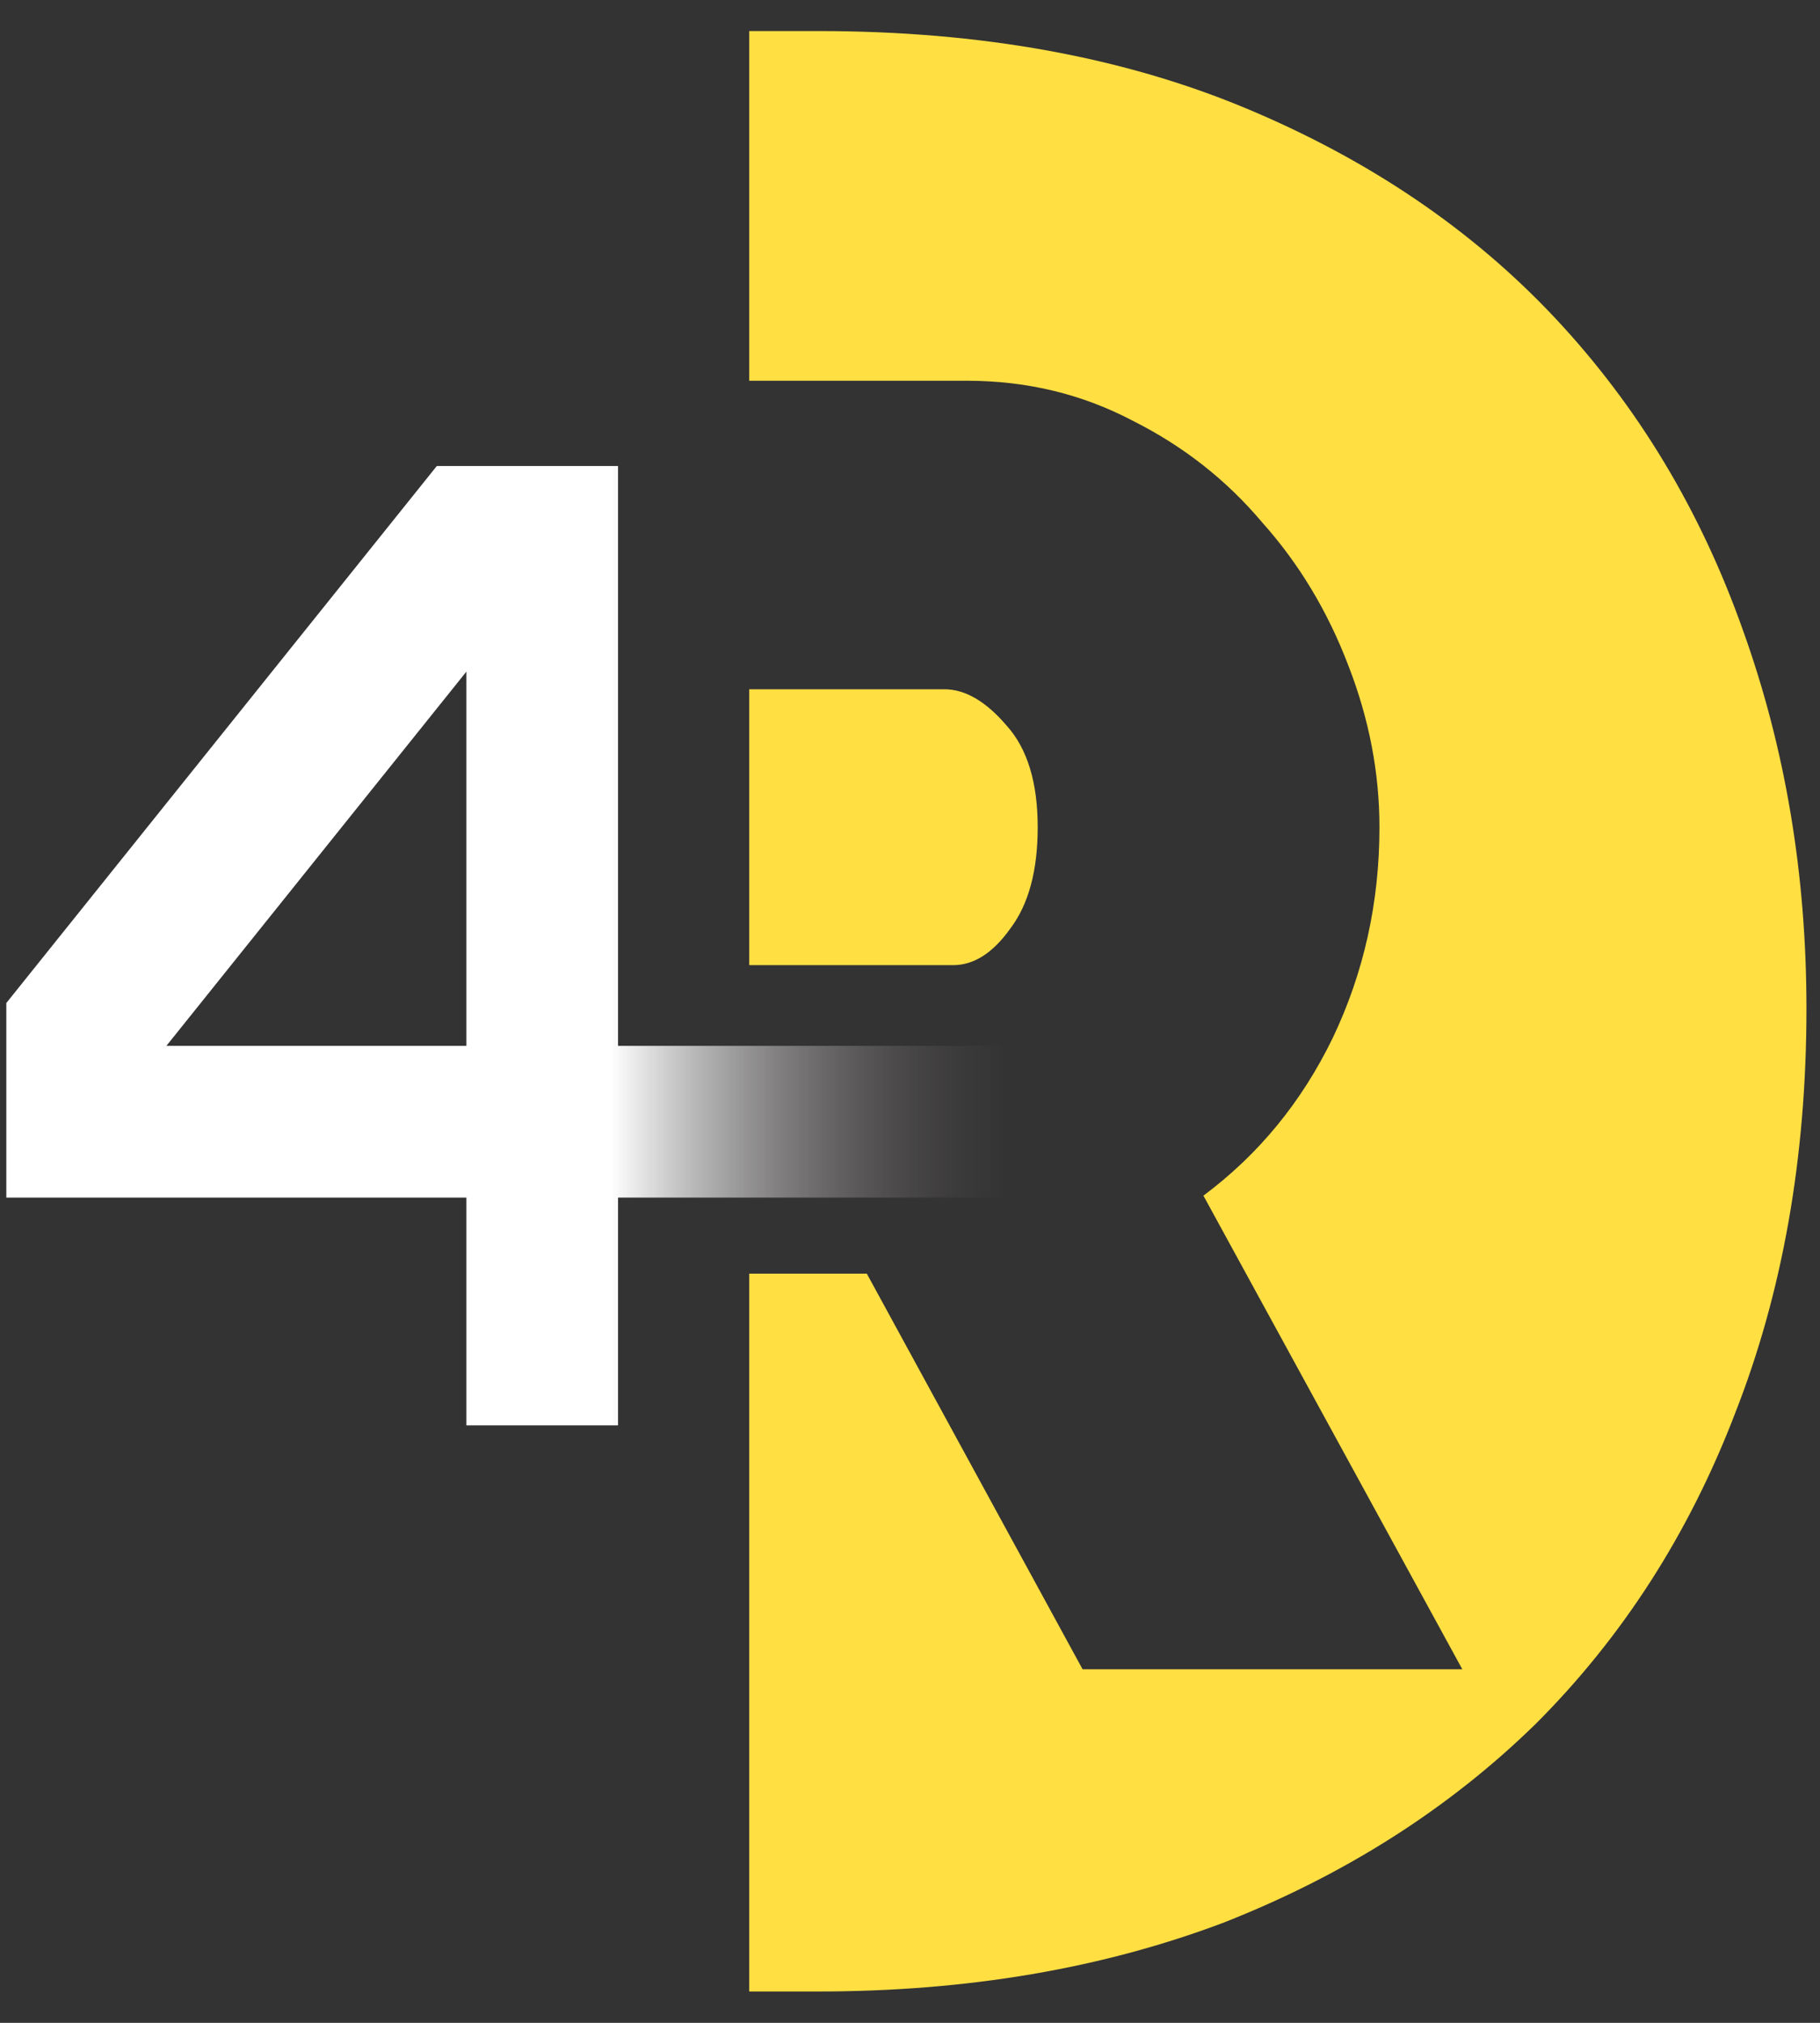 <svg width="36" height="40" viewBox="0 0 36 40" fill="none" xmlns="http://www.w3.org/2000/svg">
<rect x="0" y="0" width="36" height="40" fill="#333333" stroke="none"/>
<g id="Group 293">
<path id="Subtract" fill-rule="evenodd" clip-rule="evenodd" d="M14.82 25.186V39.38H16.185C19.134 39.38 21.809 38.925 24.212 38.015C26.614 37.069 28.671 35.758 30.381 34.084C32.092 32.373 33.403 30.335 34.312 27.969C35.259 25.567 35.732 22.891 35.732 19.943C35.732 17.285 35.313 14.792 34.476 12.463C33.639 10.097 32.401 8.04 30.764 6.293C29.125 4.545 27.087 3.162 24.648 2.143C22.209 1.124 19.389 0.614 16.185 0.614H14.82V7.529H19.126C20.31 7.529 21.402 7.792 22.404 8.319C23.405 8.821 24.259 9.491 24.965 10.329C25.693 11.142 26.262 12.087 26.672 13.164C27.081 14.216 27.286 15.281 27.286 16.358C27.286 17.841 26.979 19.229 26.364 20.52C25.75 21.788 24.896 22.829 23.804 23.643L28.925 33.009H21.414L17.146 25.186H14.82ZM14.82 19.085H18.853C19.262 19.085 19.638 18.846 19.98 18.367C20.344 17.889 20.526 17.219 20.526 16.358C20.526 15.472 20.321 14.803 19.911 14.348C19.502 13.869 19.092 13.63 18.682 13.63H14.82V19.085Z" fill="#FFDF42"/>
<path id="Vector 77" d="M10.725 28.186V10.715H9.36L1.625 20.361V22.181H19.825" stroke="url(#paint0_linear_1_14998)" stroke-width="3"/>
</g>
<defs>
<linearGradient id="paint0_linear_1_14998" x1="12.09" y1="21.635" x2="21.19" y2="21.635" gradientUnits="userSpaceOnUse">
<stop stop-color="white"/>
<stop offset="1" stop-color="#211A1D" stop-opacity="0"/>
</linearGradient>
</defs>
</svg>
